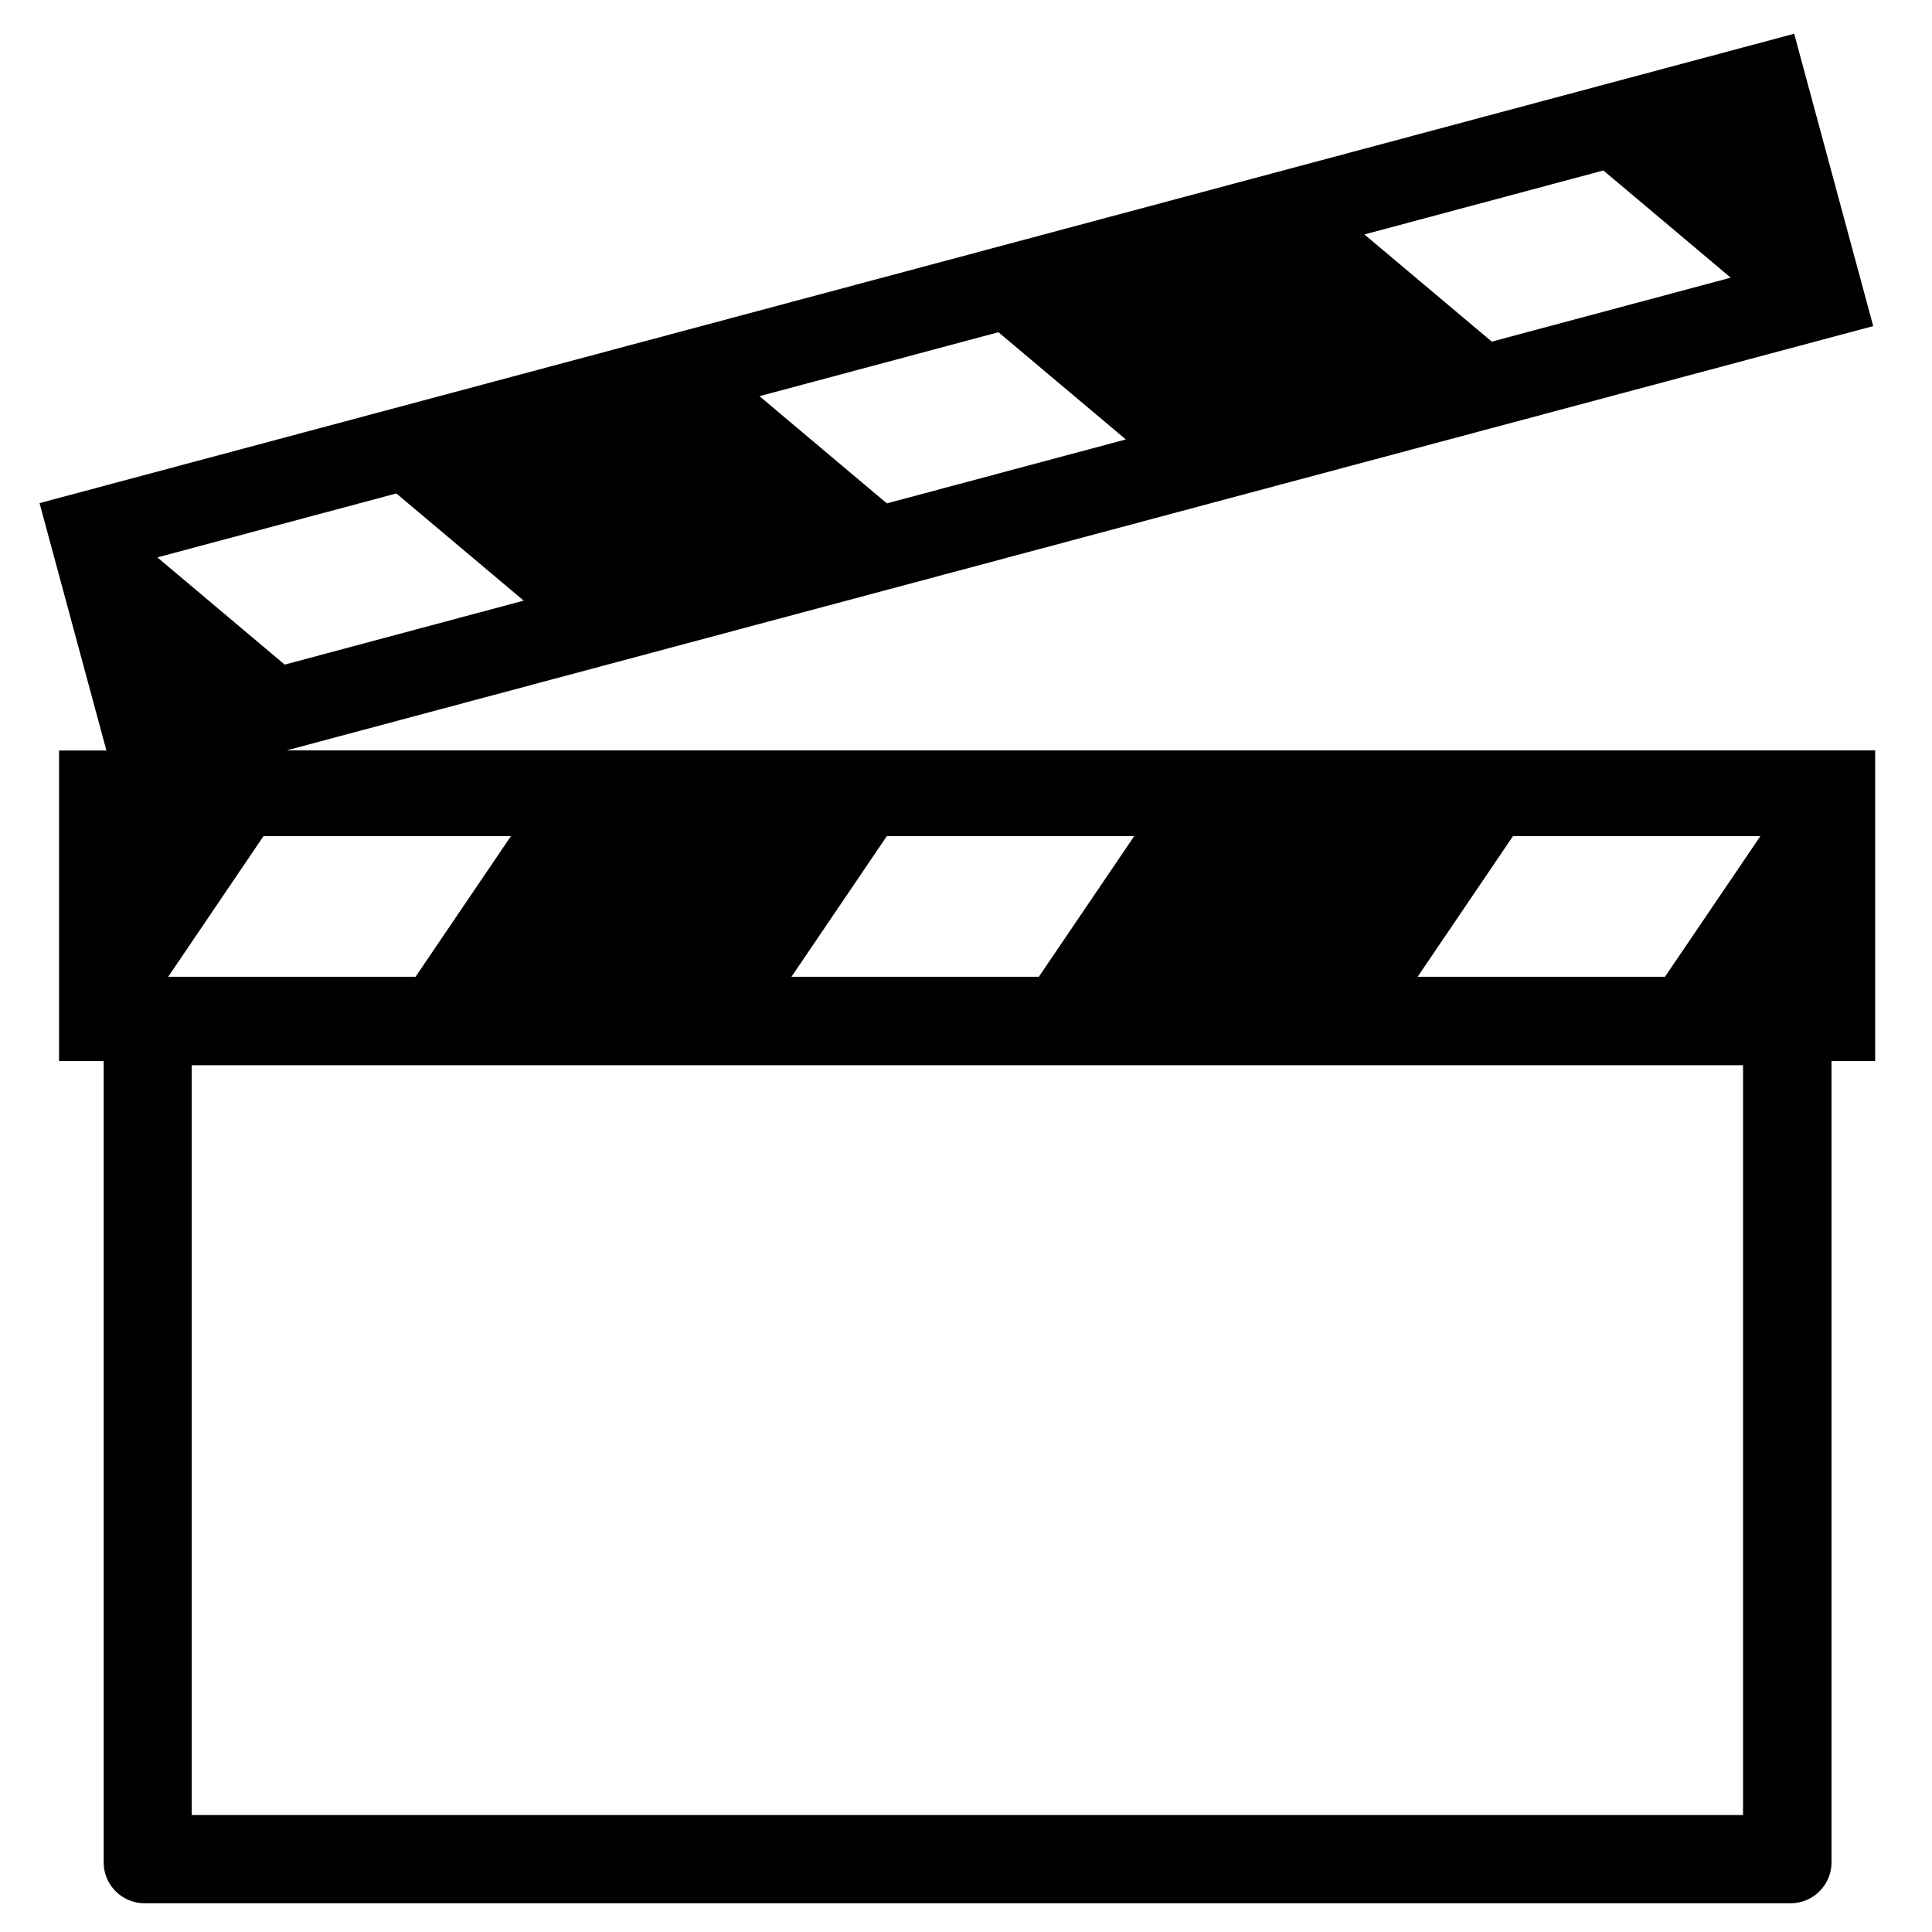 <svg id="holding_out" data-name="holding out" xmlns="http://www.w3.org/2000/svg" width="51" height="51" viewBox="0 0 51 51">
  <defs>
    <style>
      .cls-1 {
        fill-rule: evenodd;
      }
    </style>
  </defs>
  <path id="movie_clapper" data-name="movie clapper" class="cls-1" d="M49.5,28.011H48.347V49.163a1.079,1.079,0,0,1-1.079,1.078H3.816a1.079,1.079,0,0,1-1.079-1.078V28.011H1.559v-8.2H2.809l-1.765-6.53L47.362,0.891l2.086,7.717-41.88,11.2H49.5v8.2ZM5.062,47.913h40.95V28.12H5.062V47.913ZM39.379,9.018l6.308-1.688L42.325,4.5,36.017,6.189Zm-15.968,4.27L29.719,11.6l-3.363-2.83-6.308,1.688Zm-9.587,2.567-3.362-2.829L4.154,14.714l3.362,2.83ZM6.956,22.072L4.44,25.784h6.53l2.517-3.712H6.956Zm16.454,0-2.517,3.712h6.53l2.517-3.712h-6.53Zm16.529,0-2.517,3.712h6.53l2.517-3.712H39.94Z"/>
</svg>
